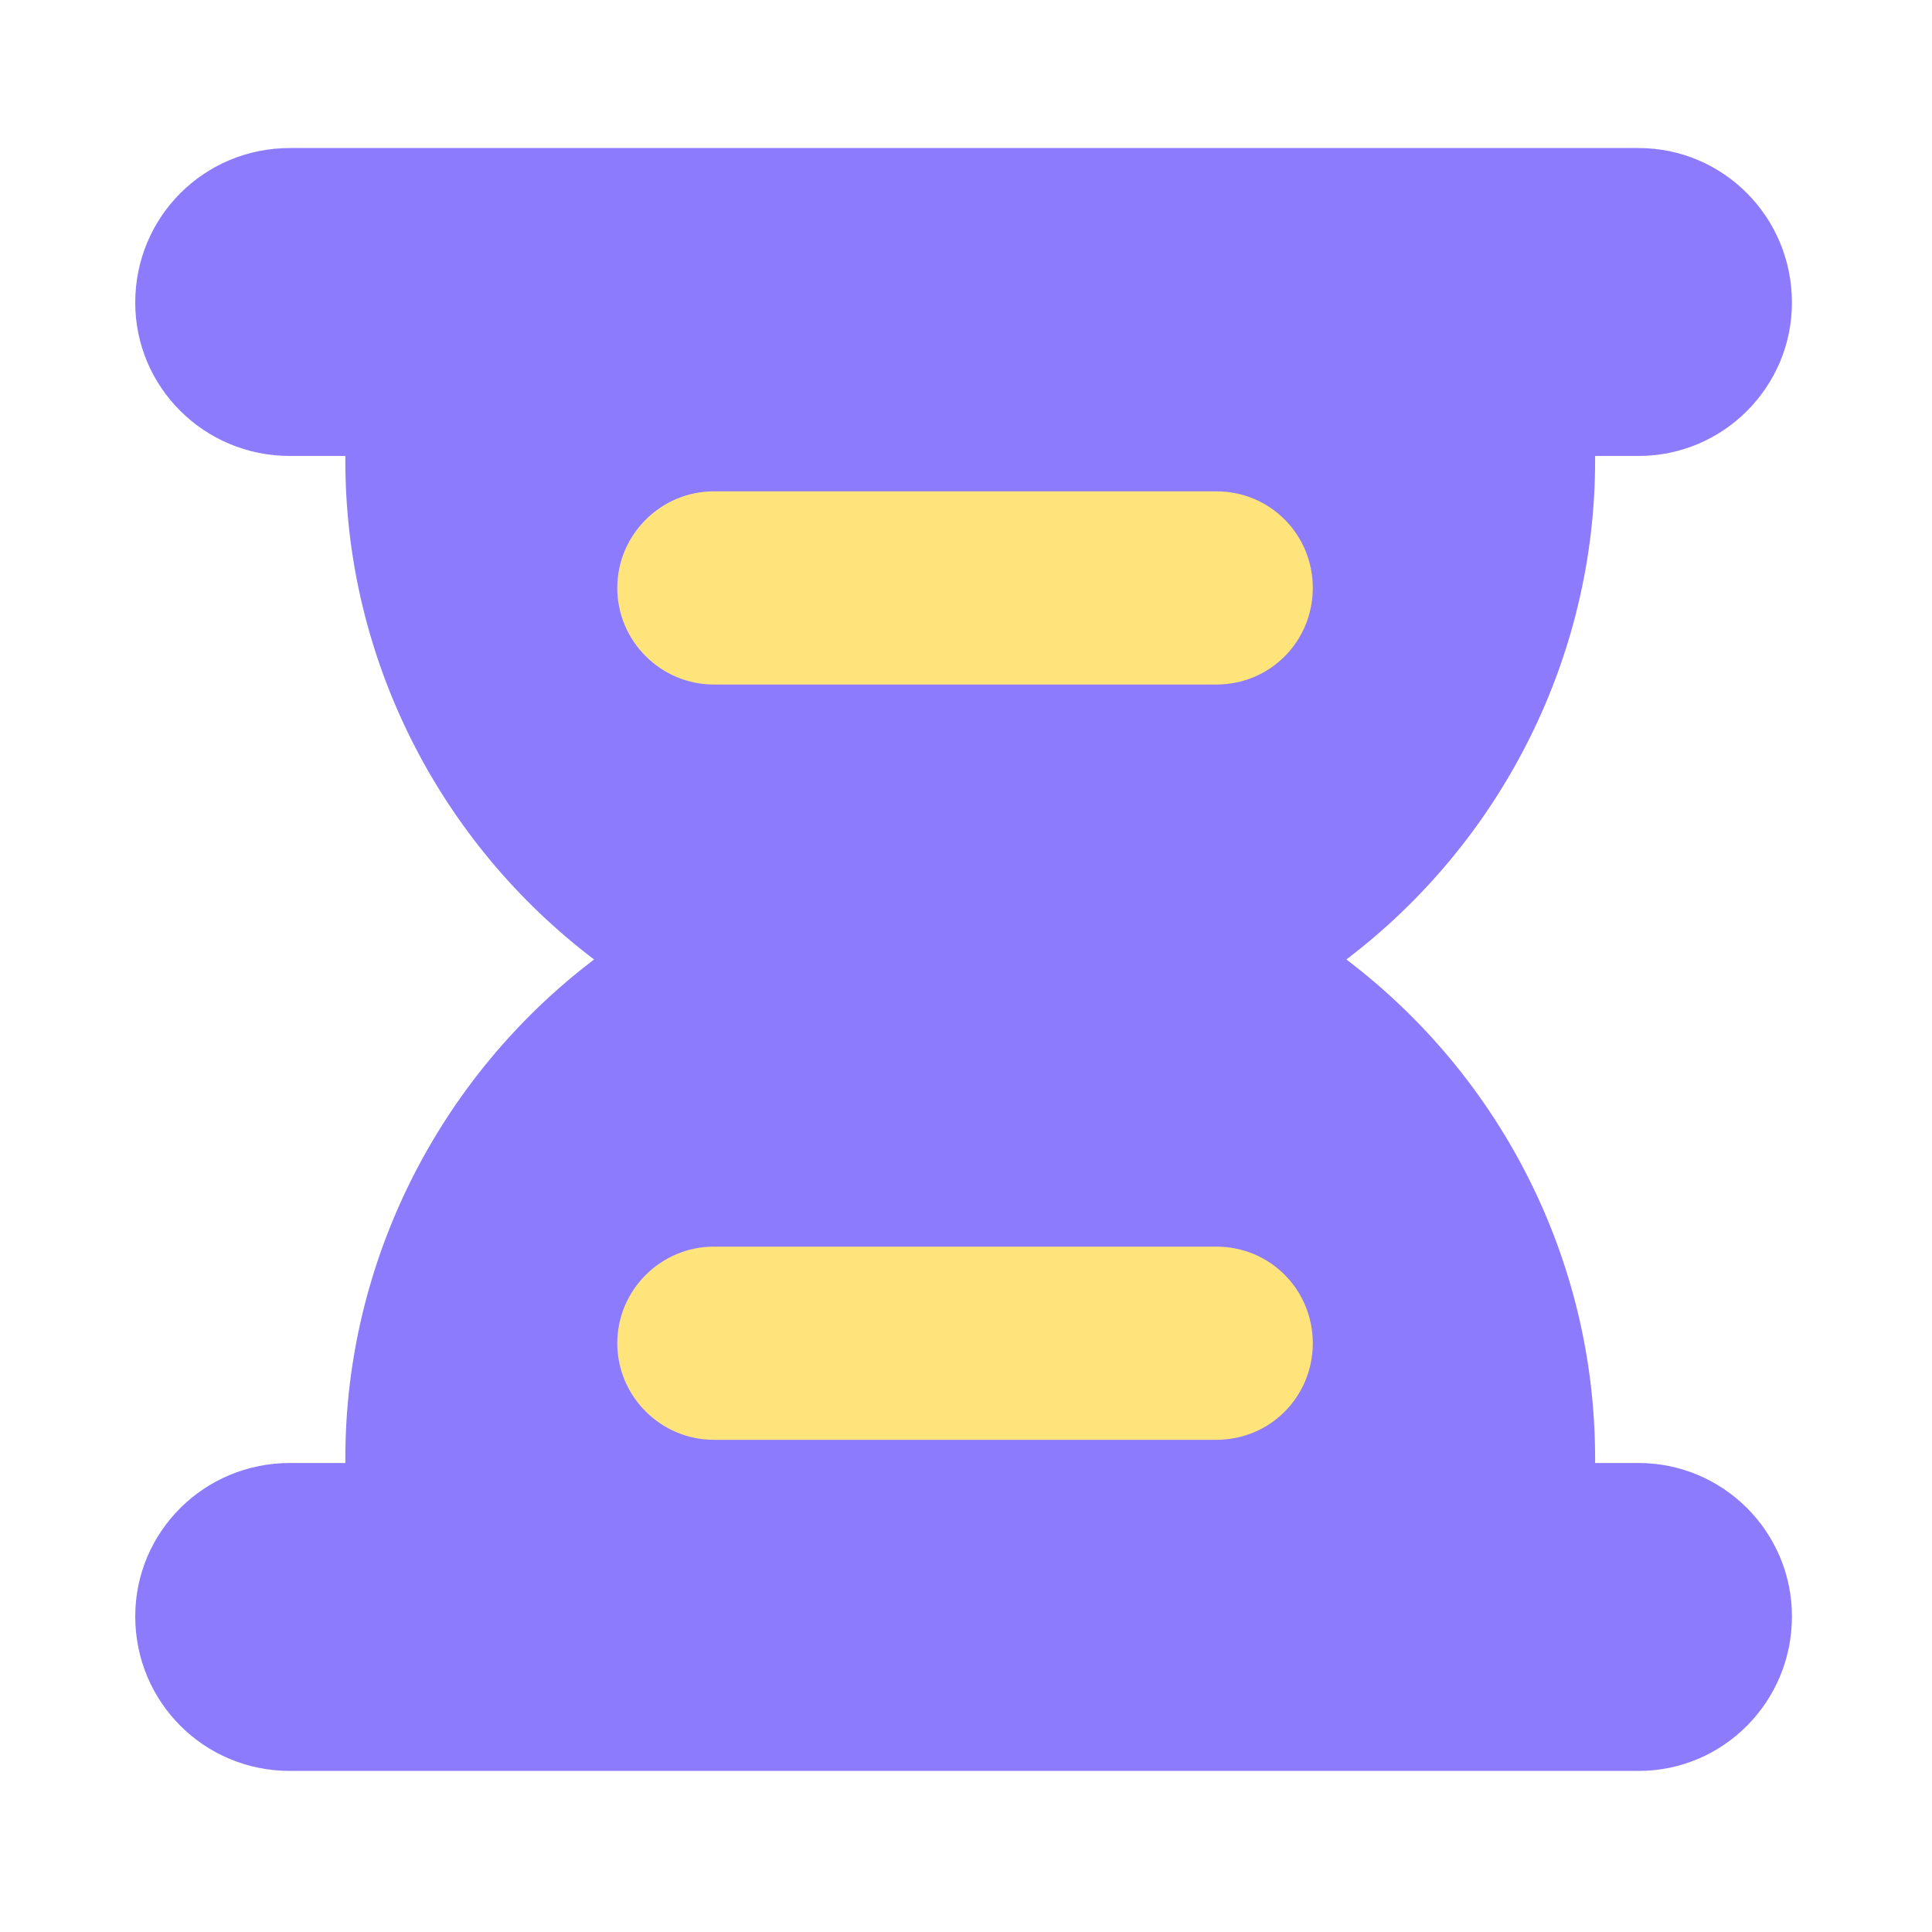 <svg xmlns="http://www.w3.org/2000/svg" xmlns:xlink="http://www.w3.org/1999/xlink" width="16" height="16" viewBox="0 0 16 16" fill="none"><defs><rect id="path_0" x="0" y="0" width="16" height="16" /></defs><g opacity="1" transform="translate(0 0)  rotate(0 8 8)"><mask id="bg-mask-0" fill="white"><use xlink:href="#path_0"></use></mask><g mask="url(#bg-mask-0)" ><path id="路径 1" fill-rule="evenodd" style="fill:#8C7BFD" transform="translate(1.12 1.226)  rotate(0 6.861 6.72)" opacity="1" d="M1.28,0C0.57,0 0,0.57 0,1.28C0,1.98 0.57,2.55 1.28,2.55L1.74,2.55L1.74,2.59C1.74,4.23 2.52,5.75 3.8,6.72C2.51,7.7 1.74,9.23 1.74,10.85L1.74,10.89L1.28,10.89C0.57,10.89 0,11.46 0,12.16C0,12.87 0.57,13.44 1.28,13.44L12.45,13.44C13.15,13.44 13.72,12.87 13.72,12.16C13.72,11.46 13.15,10.89 12.45,10.89L12.09,10.89L12.09,10.85C12.09,9.21 11.31,7.69 10.03,6.72C11.32,5.74 12.09,4.21 12.09,2.59L12.09,2.55L12.45,2.55C13.15,2.55 13.72,1.98 13.72,1.28C13.72,0.57 13.15,0 12.45,0L1.28,0Z " /><g opacity="1" transform="translate(5.112 4.069)  rotate(0 2.882 3.928)"><path id="路径 2" fill-rule="evenodd" style="fill:#FFE37B" transform="translate(0 0)  rotate(0 2.882 0.8)" opacity="1" d="M5.76,0.8C5.76,0.36 5.41,0 4.96,0L0.8,0C0.36,0 0,0.36 0,0.8C0,1.24 0.36,1.6 0.8,1.6L4.96,1.6C5.41,1.6 5.76,1.24 5.76,0.8Z " /><path id="路径 3" fill-rule="evenodd" style="fill:#FFE37B" transform="translate(0 6.255)  rotate(0 2.882 0.8)" opacity="1" d="M5.76,0.8C5.76,0.36 5.41,0 4.96,0L0.8,0C0.36,0 0,0.36 0,0.8C0,1.24 0.36,1.6 0.8,1.6L4.96,1.6C5.41,1.6 5.76,1.24 5.76,0.8Z " /></g></g></g></svg>